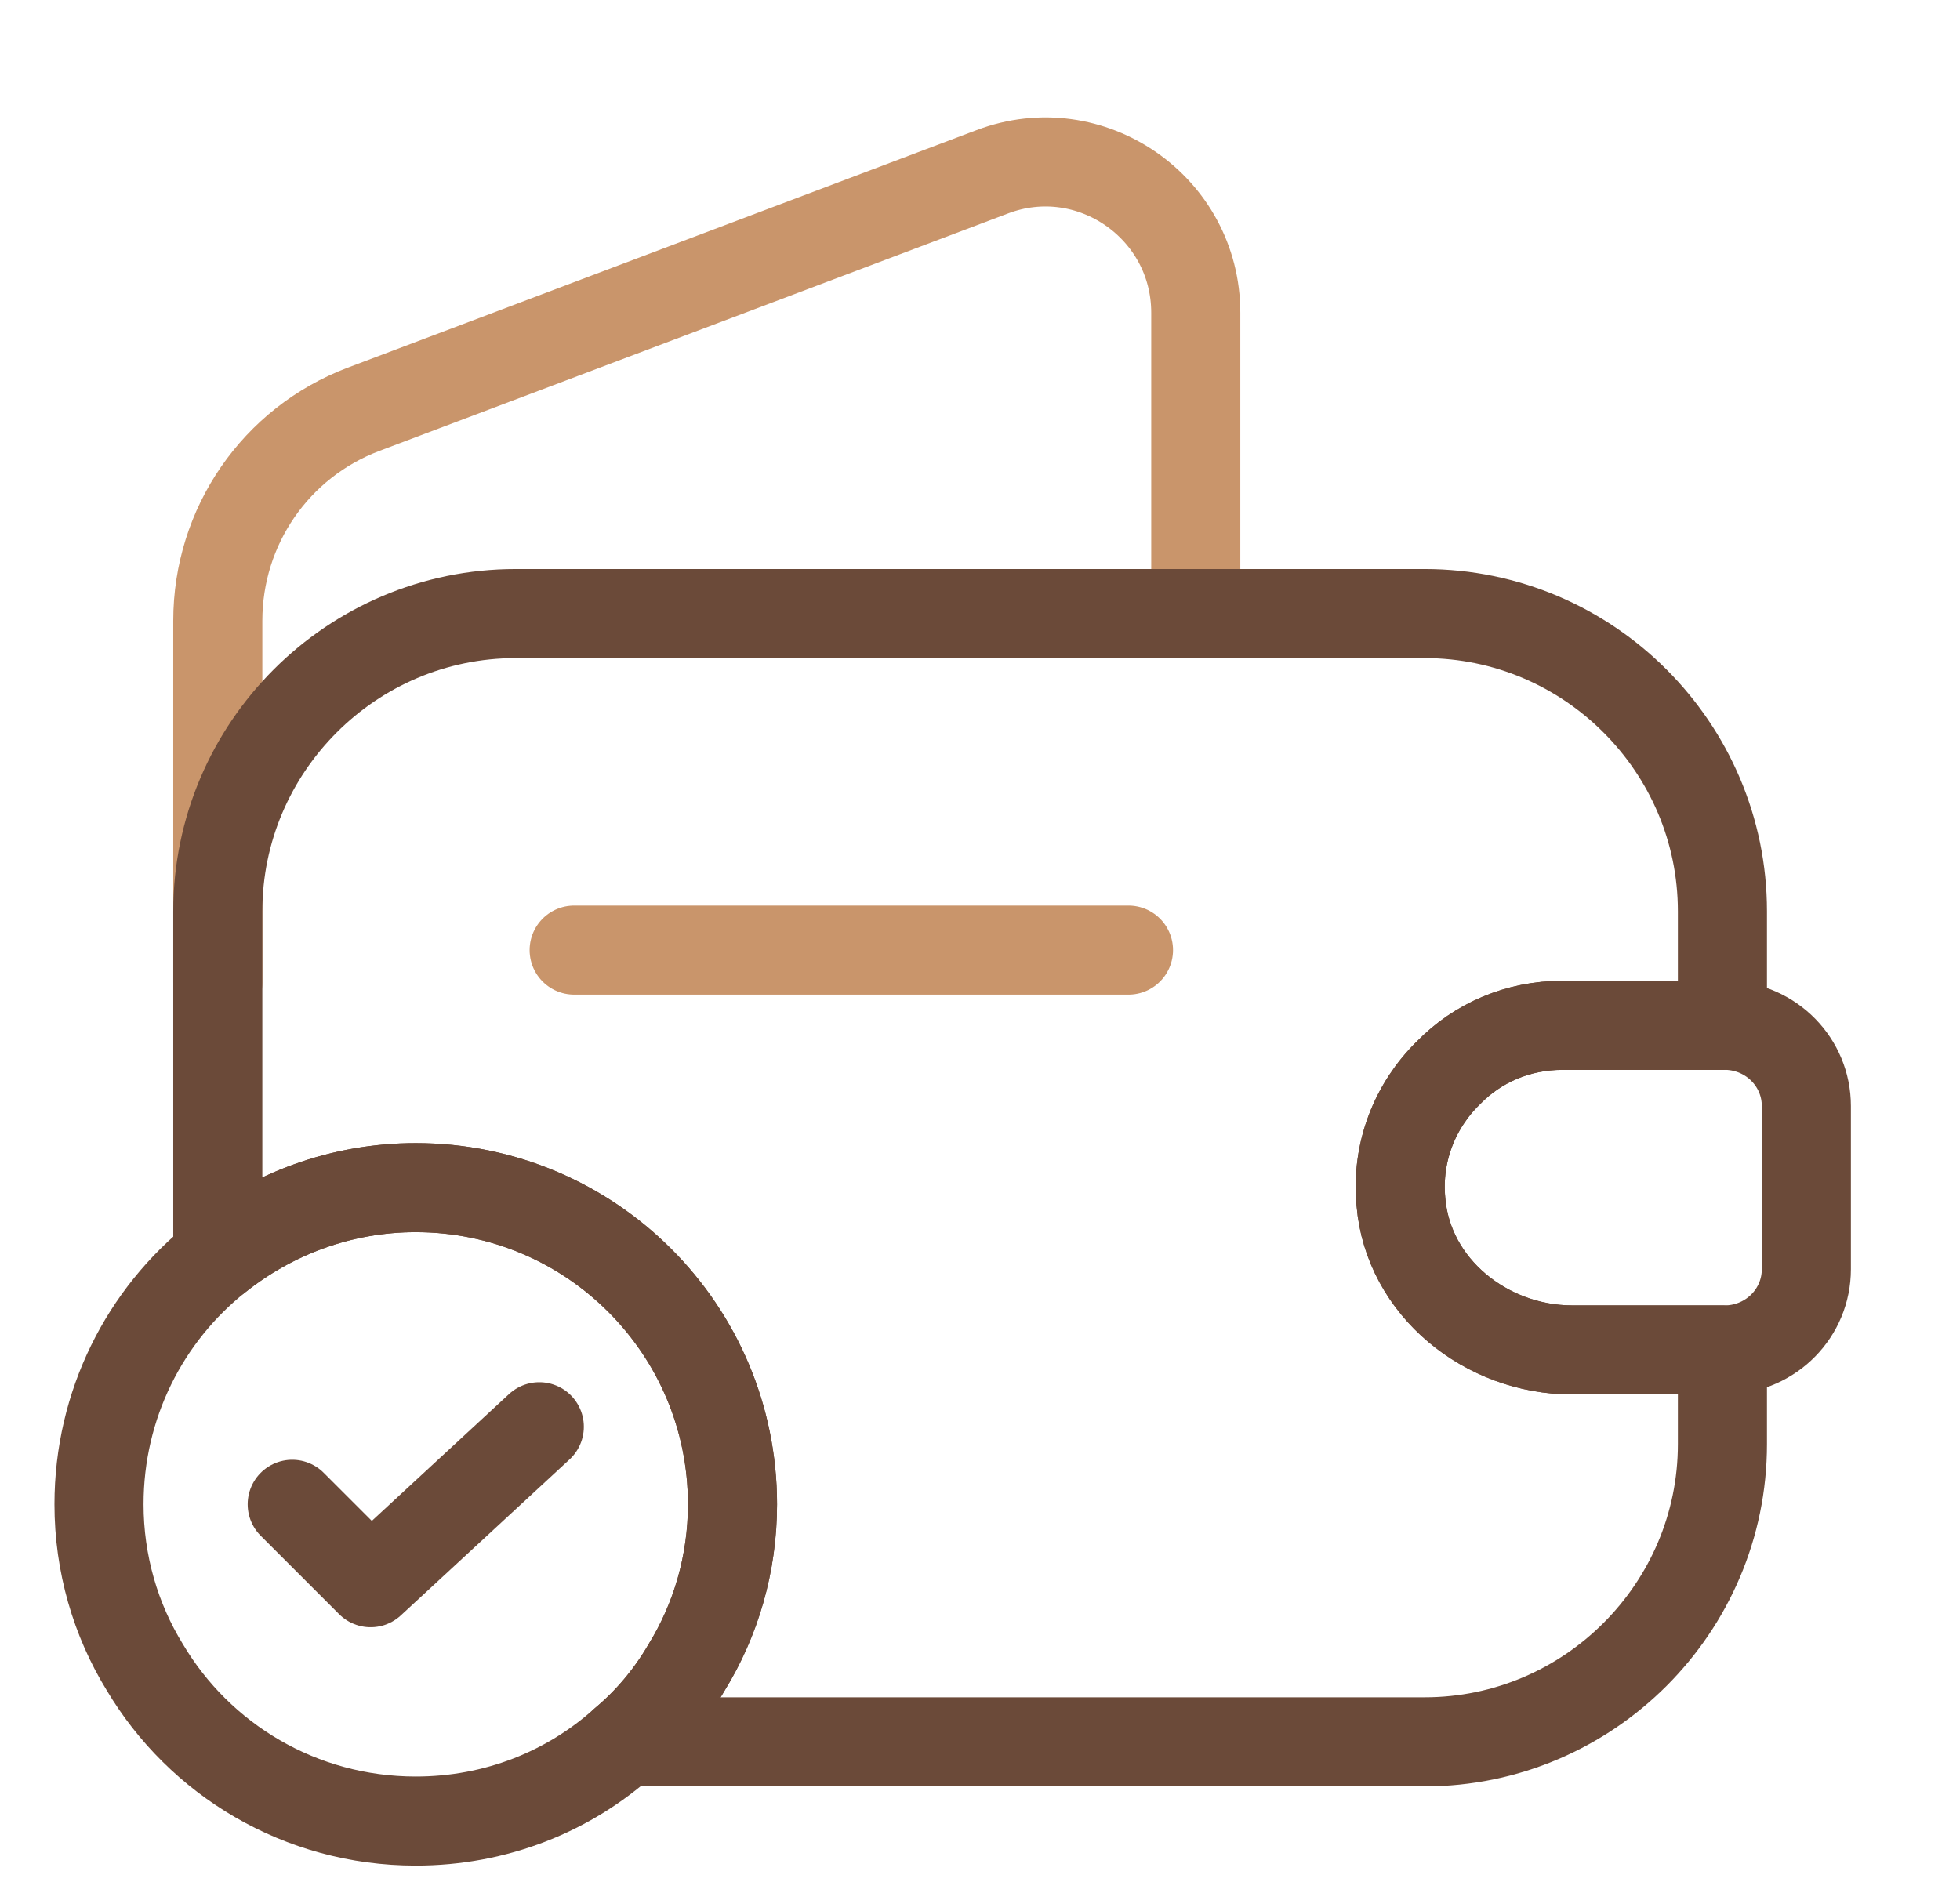 <svg width="33" height="32" viewBox="0 0 33 32" fill="none" xmlns="http://www.w3.org/2000/svg">
<path d="M3.667 16.547V10.454C3.667 8.867 4.64 7.453 6.12 6.893L16.707 2.893C18.36 2.267 20.133 3.493 20.133 5.267V10.333" stroke="#C9956B" stroke-width="1.5" stroke-linecap="round" stroke-linejoin="round"/>
<path d="M9.667 16H19" stroke="#C9956B" stroke-width="1.5" stroke-linecap="round" stroke-linejoin="round"/>
<path d="M24.387 18.067C23.827 18.613 23.507 19.4 23.587 20.24C23.707 21.68 25.027 22.733 26.467 22.733H29V24.32C29 27.08 26.747 29.333 23.987 29.333H10.507C10.92 28.987 11.28 28.56 11.56 28.08C12.053 27.28 12.333 26.333 12.333 25.333C12.333 22.387 9.947 20 7 20C5.747 20 4.587 20.44 3.667 21.173V15.347C3.667 12.587 5.92 10.333 8.68 10.333H23.987C26.747 10.333 29 12.587 29 15.347V17.267H26.307C25.56 17.267 24.88 17.56 24.387 18.067Z" stroke="#6B4A39" stroke-width="1.5" stroke-linecap="round" stroke-linejoin="round"/>
<path d="M30.413 18.627V21.373C30.413 22.107 29.827 22.707 29.08 22.733H26.467C25.027 22.733 23.707 21.68 23.587 20.24C23.507 19.4 23.827 18.613 24.387 18.067C24.88 17.56 25.56 17.267 26.307 17.267H29.08C29.827 17.293 30.413 17.893 30.413 18.627Z" stroke="#6B4A39" stroke-width="1.5" stroke-linecap="round" stroke-linejoin="round"/>
<path d="M12.333 25.333C12.333 26.333 12.053 27.28 11.56 28.08C11.28 28.56 10.92 28.987 10.507 29.333C9.573 30.173 8.347 30.667 7 30.667C5.053 30.667 3.36 29.627 2.44 28.08C1.947 27.28 1.667 26.333 1.667 25.333C1.667 23.653 2.44 22.147 3.667 21.173C4.587 20.44 5.747 20 7 20C9.947 20 12.333 22.387 12.333 25.333Z" stroke="#6B4A39" stroke-width="1.5" stroke-miterlimit="10" stroke-linecap="round" stroke-linejoin="round"/>
<path d="M4.92 25.333L6.24 26.653L9.08 24.027" stroke="#6B4A39" stroke-width="1.5" stroke-linecap="round" stroke-linejoin="round"/>
</svg>
